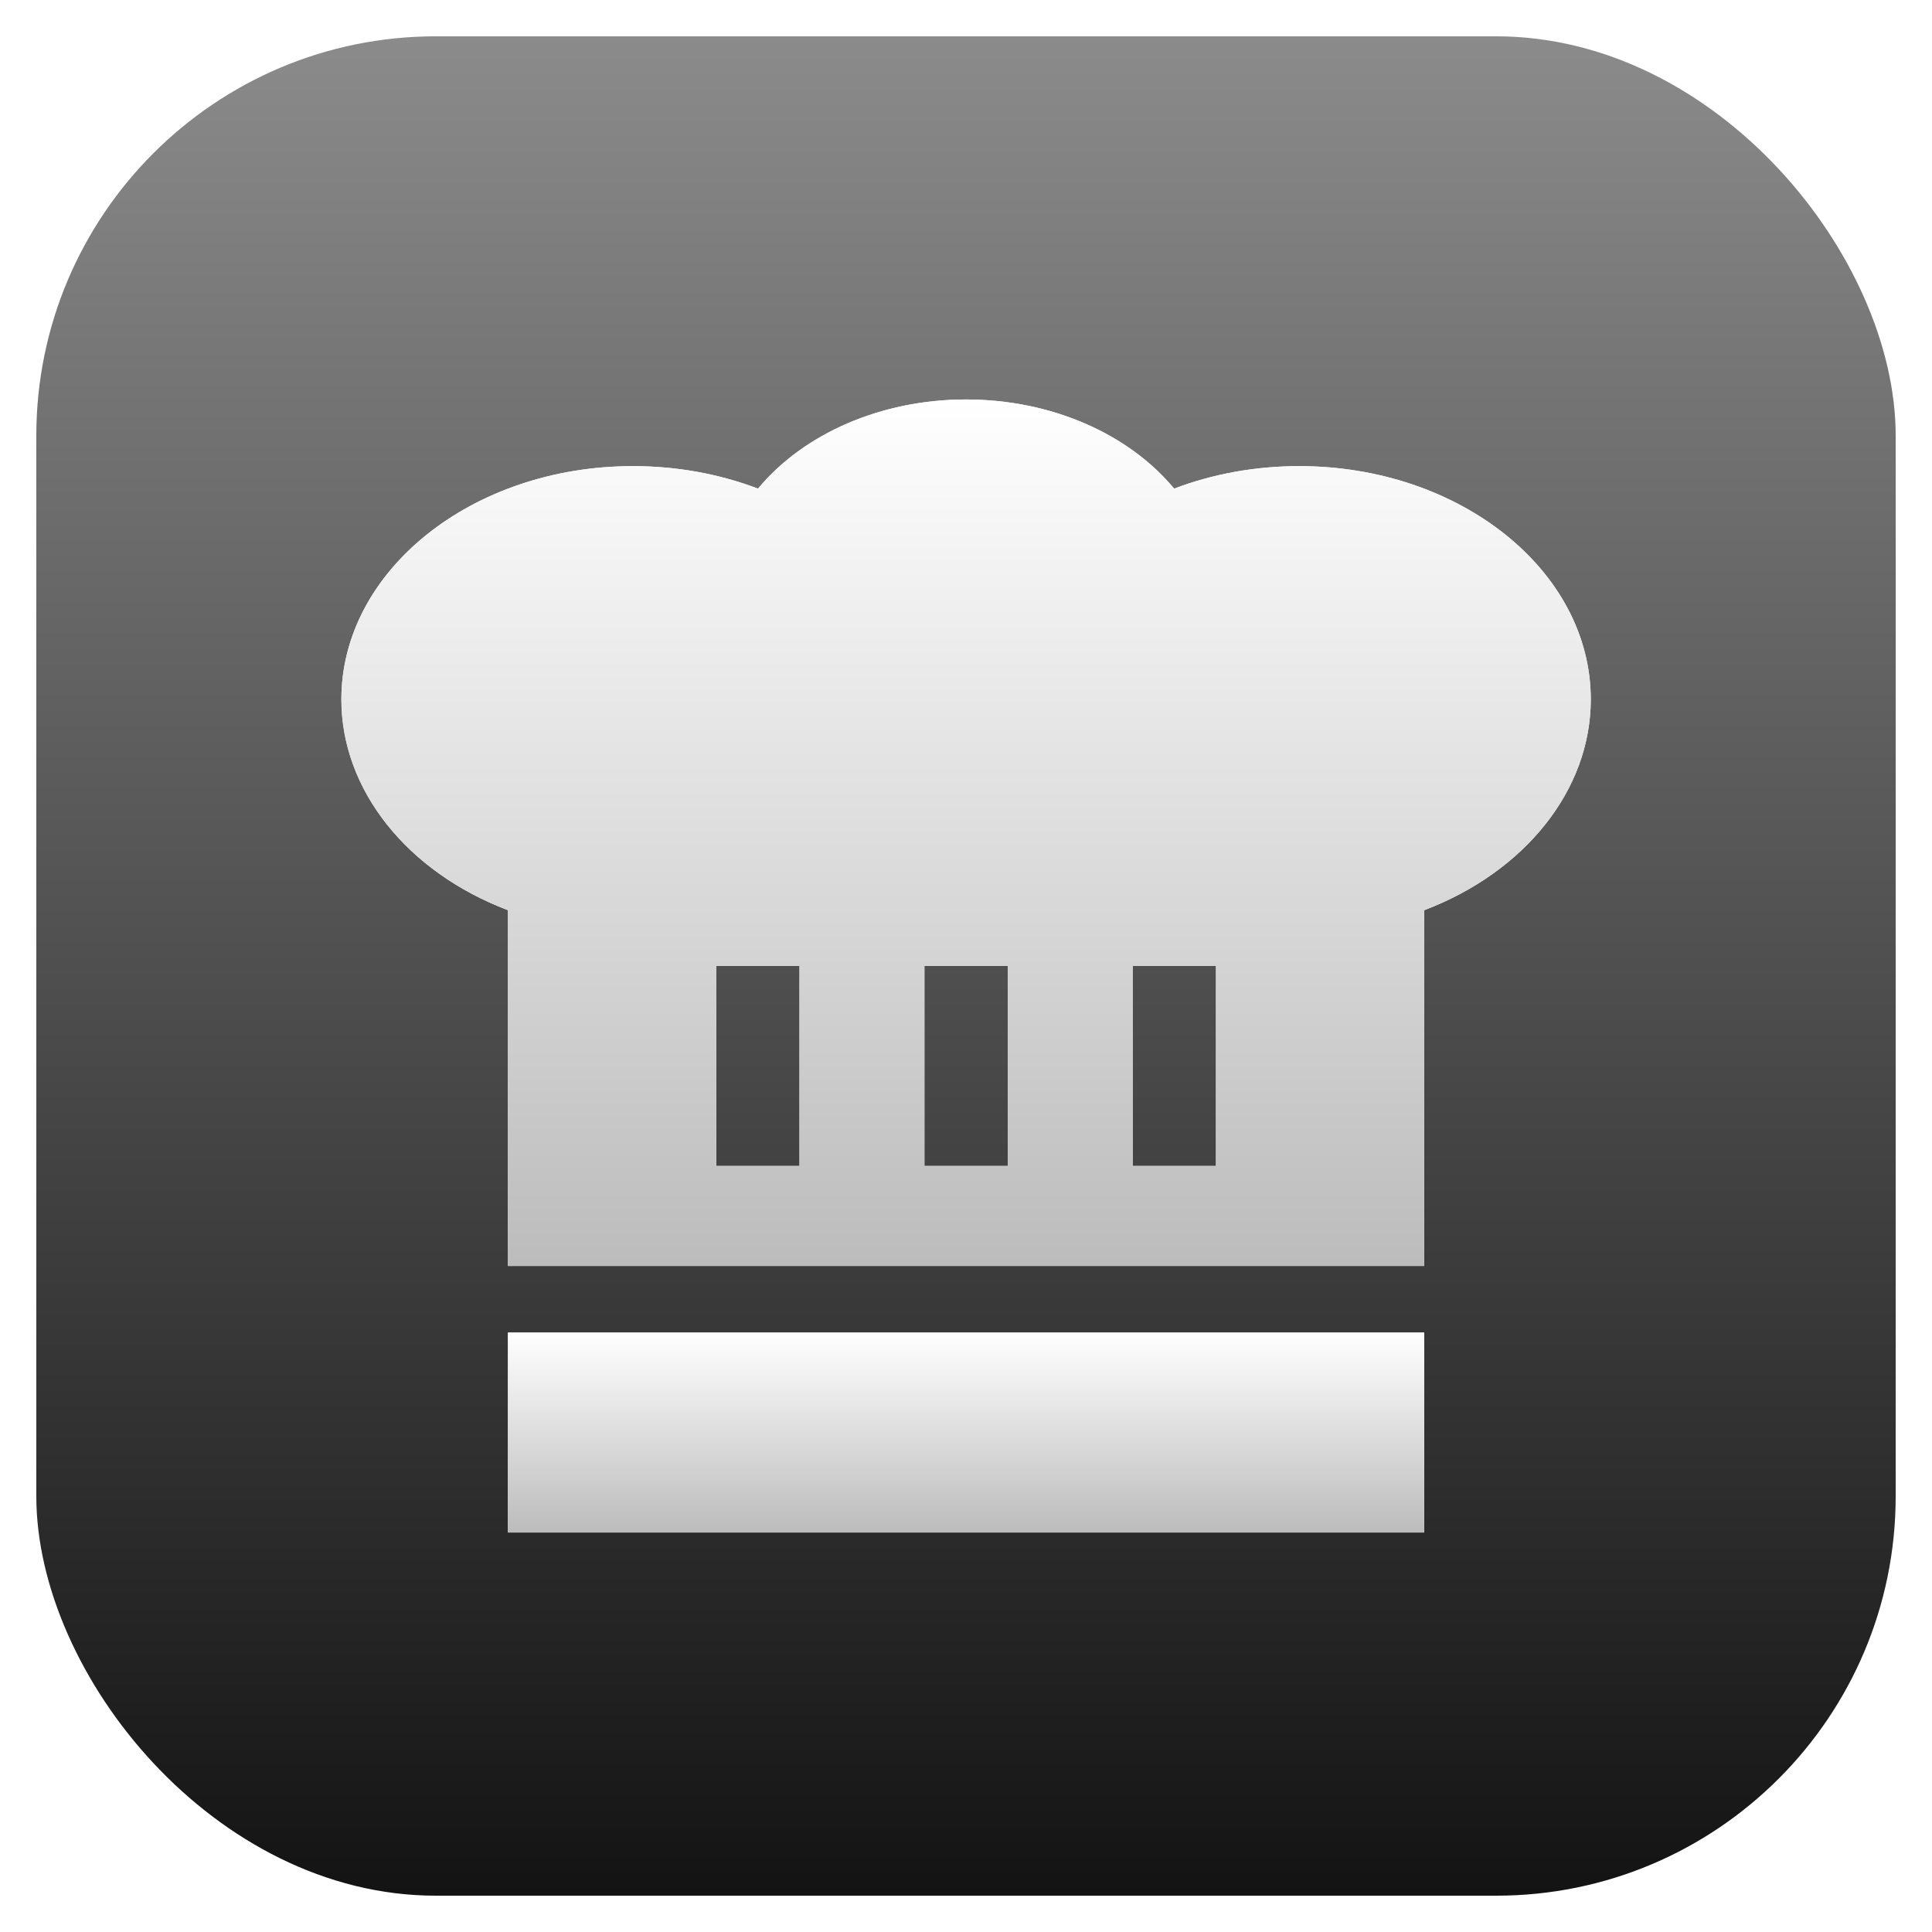 <svg width="532" height="532" viewBox="0 0 532 532" fill="none" xmlns="http://www.w3.org/2000/svg">
<g filter="url(#filter0_d)">
<rect x="10" y="6" width="512" height="512" rx="110" fill="url(#paint0_linear)"/>
<path d="M357.766 124.353C345.725 124.353 334.013 126.477 323.314 130.554C310.716 115.377 289.37 106 266.021 106C242.672 106 221.326 115.377 208.728 130.554C198.029 126.477 186.317 124.353 174.277 124.353C130.013 124.353 94 153.17 94 188.588C94 213.539 112.131 236.102 139.872 246.637V344.588H392.17V246.637C419.912 236.102 438.043 213.538 438.043 188.588C438.043 153.17 402.031 124.353 357.766 124.353ZM220.149 317.059H197.213V262H220.149V317.059ZM277.489 317.059H254.553V262H277.489V317.059ZM334.83 317.059H311.894V262H334.83V317.059Z" fill="white"/>
<path d="M357.766 124.353C345.725 124.353 334.013 126.477 323.314 130.554C310.716 115.377 289.37 106 266.021 106C242.672 106 221.326 115.377 208.728 130.554C198.029 126.477 186.317 124.353 174.277 124.353C130.013 124.353 94 153.17 94 188.588C94 213.539 112.131 236.102 139.872 246.637V344.588H392.17V246.637C419.912 236.102 438.043 213.538 438.043 188.588C438.043 153.17 402.031 124.353 357.766 124.353ZM220.149 317.059H197.213V262H220.149V317.059ZM277.489 317.059H254.553V262H277.489V317.059ZM334.83 317.059H311.894V262H334.83V317.059Z" fill="url(#paint1_linear)"/>
<path d="M139.872 362.941H392.17V418H139.872V362.941Z" fill="white"/>
<path d="M139.872 362.941H392.17V418H139.872V362.941Z" fill="url(#paint2_linear)"/>
</g>
<defs>
<filter id="filter0_d" x="0" y="0" width="532" height="532" filterUnits="userSpaceOnUse" color-interpolation-filters="sRGB">
<feFlood flood-opacity="0" result="BackgroundImageFix"/>
<feColorMatrix in="SourceAlpha" type="matrix" values="0 0 0 0 0 0 0 0 0 0 0 0 0 0 0 0 0 0 127 0"/>
<feOffset dy="4"/>
<feGaussianBlur stdDeviation="5"/>
<feColorMatrix type="matrix" values="0 0 0 0 0 0 0 0 0 0 0 0 0 0 0 0 0 0 0.2 0"/>
<feBlend mode="normal" in2="BackgroundImageFix" result="effect1_dropShadow"/>
<feBlend mode="normal" in="SourceGraphic" in2="effect1_dropShadow" result="shape"/>
</filter>
<linearGradient id="paint0_linear" x1="266" y1="6" x2="266" y2="518" gradientUnits="userSpaceOnUse">
<stop stop-color="#8B8B8B"/>
<stop offset="1" stop-color="#131313"/>
</linearGradient>
<linearGradient id="paint1_linear" x1="266.021" y1="106" x2="266.021" y2="344.588" gradientUnits="userSpaceOnUse">
<stop stop-color="white"/>
<stop offset="1" stop-color="#BCBCBC"/>
</linearGradient>
<linearGradient id="paint2_linear" x1="266.021" y1="362.941" x2="266.021" y2="418" gradientUnits="userSpaceOnUse">
<stop stop-color="white"/>
<stop offset="1" stop-color="#BCBCBC"/>
</linearGradient>
</defs>
</svg>
